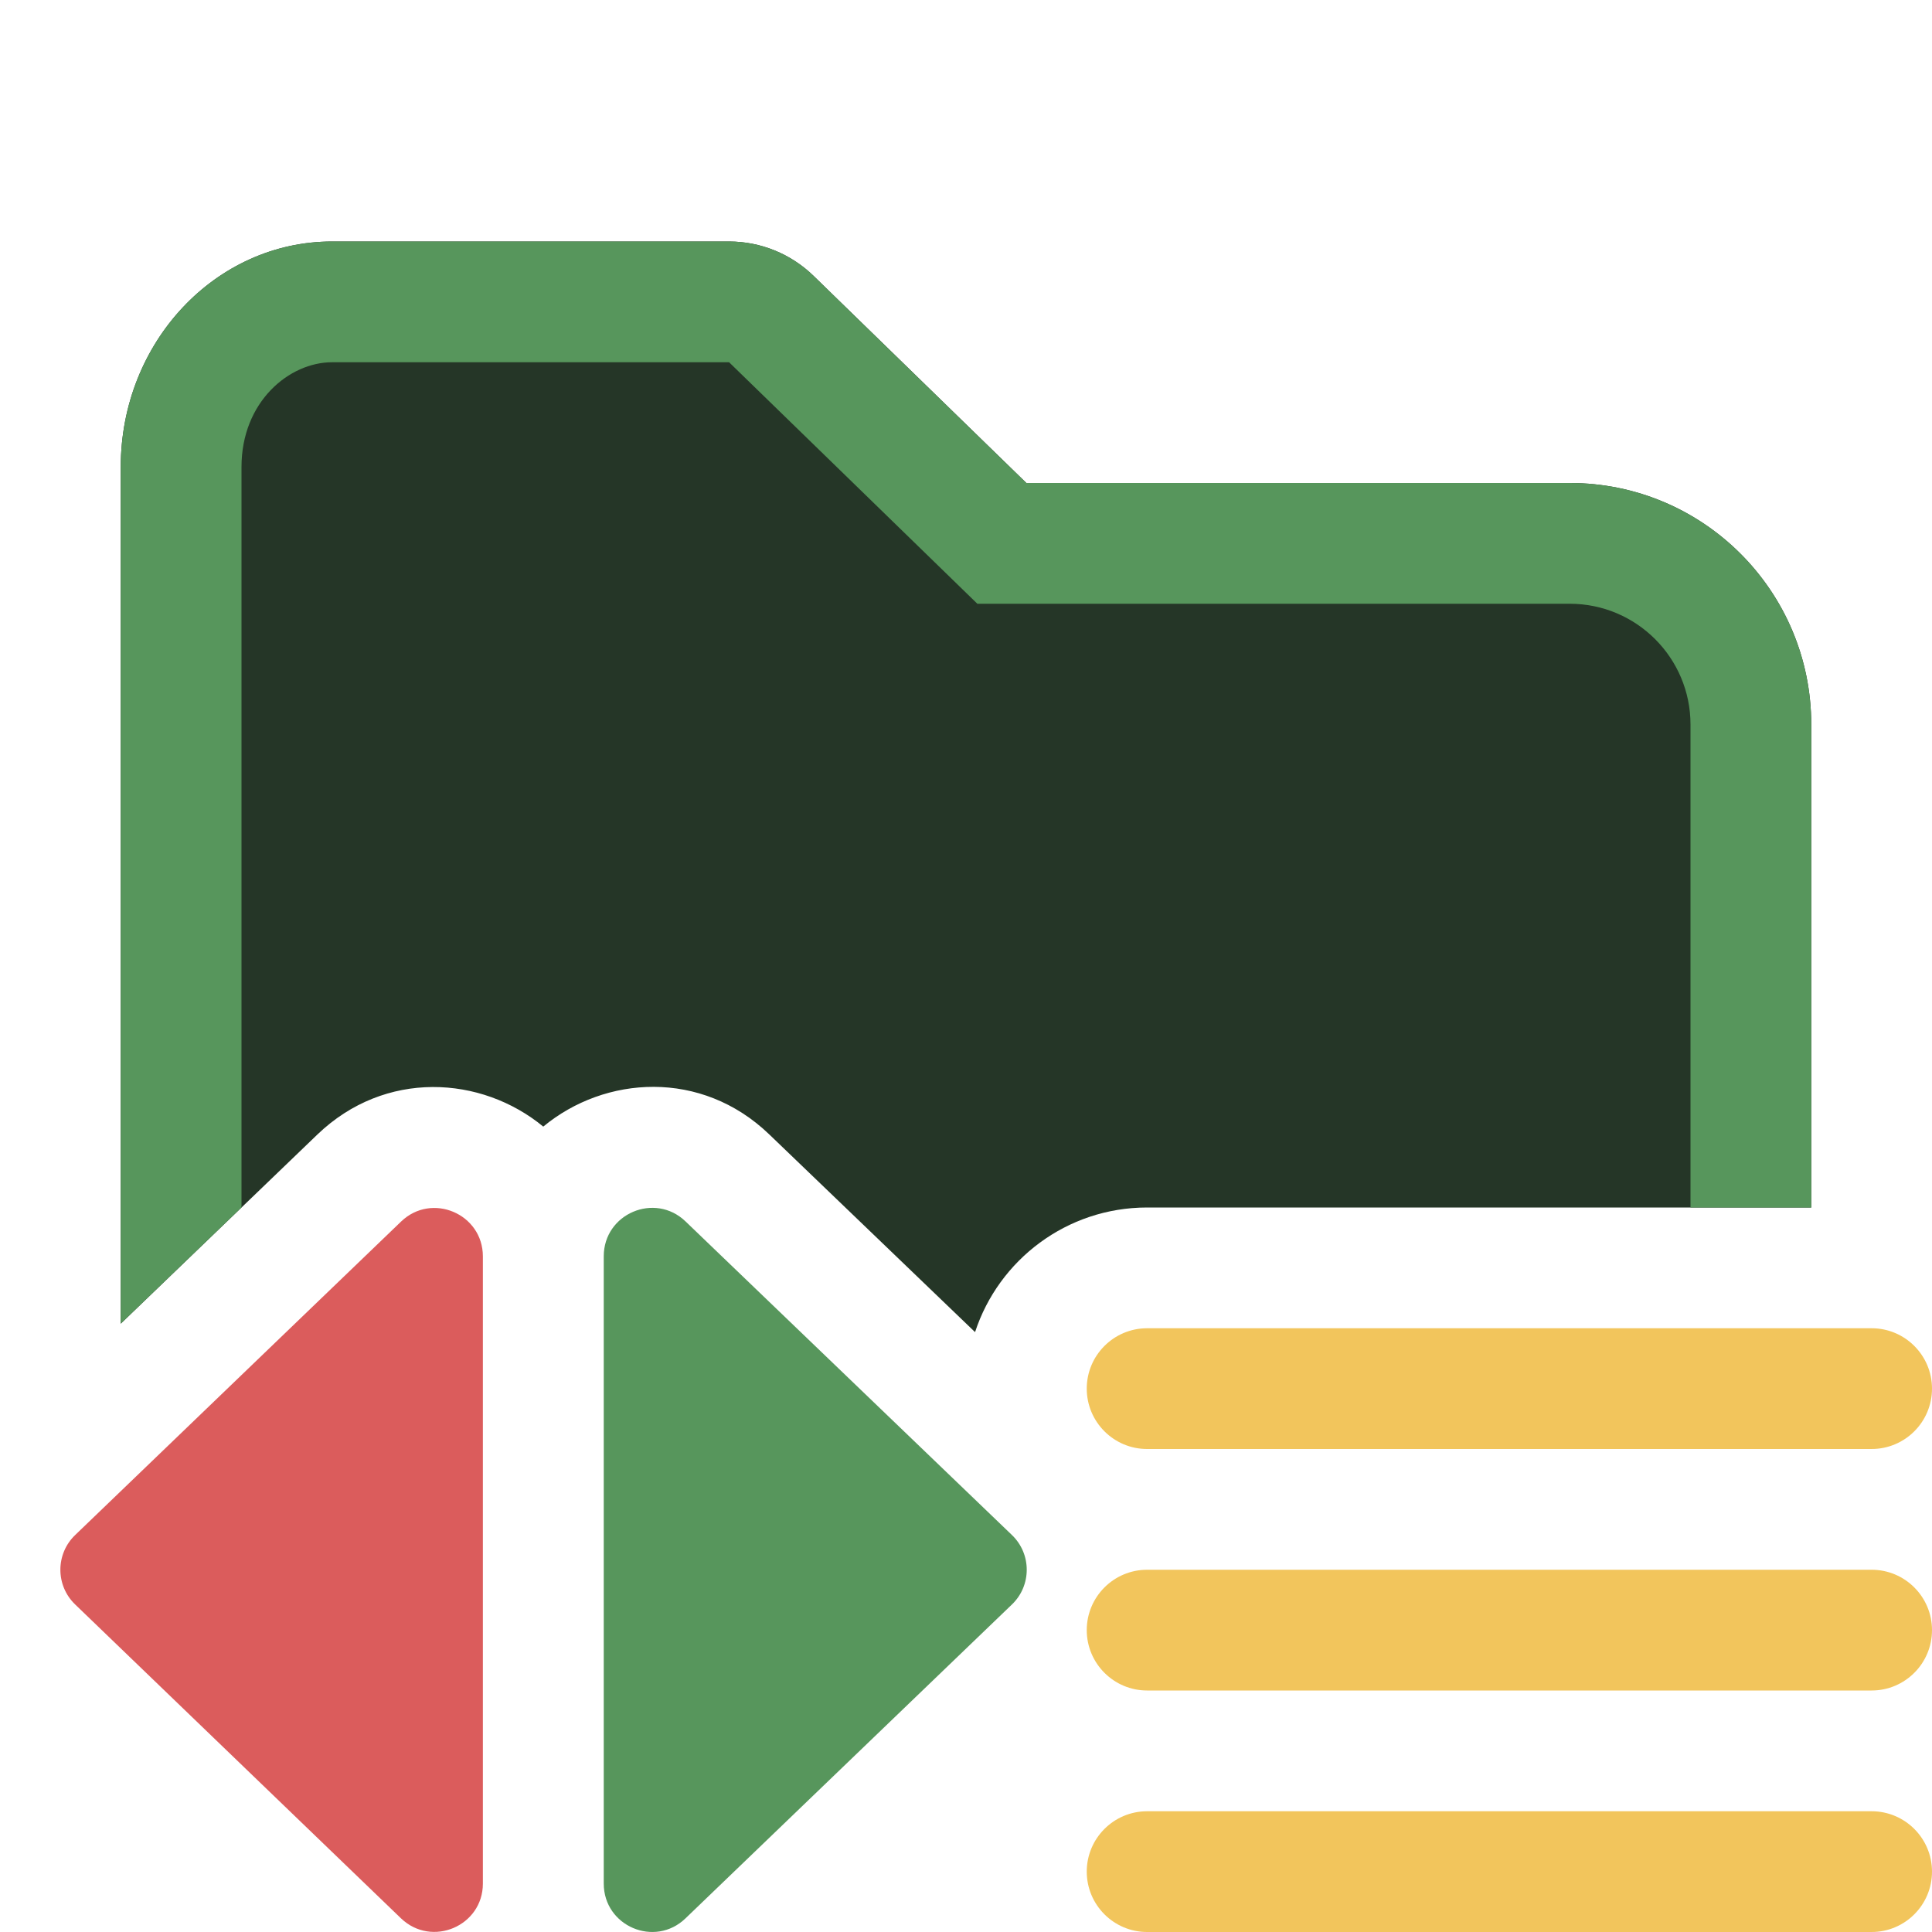 <svg width="16" height="16" viewBox="0 0 16 16" fill="none" xmlns="http://www.w3.org/2000/svg">
<path d="M2.75 2C1.784 2 1 2.836 1 3.867V10.962L2.628 9.396C3.19 8.856 3.987 8.908 4.499 9.33C5.01 8.907 5.808 8.854 6.37 9.394L8.075 11.032C8.271 10.433 8.835 10 9.5 10H15V6C15 4.895 14.105 4 13 4L8.5 4L6.736 2.283C6.549 2.102 6.299 2 6.038 2H2.75Z" fill="#253627"/>
<path fill-rule="evenodd" clip-rule="evenodd" d="M8.38 12.712C8.544 12.869 8.544 13.131 8.38 13.288L5.677 15.887C5.423 16.132 5 15.952 5 15.599L5 10.404C5 10.051 5.423 9.871 5.677 10.115L8.38 12.712Z" fill="#57965C"/>
<path fill-rule="evenodd" clip-rule="evenodd" d="M0.623 13.288C0.459 13.131 0.459 12.869 0.623 12.712L3.322 10.116C3.576 9.872 3.999 10.052 3.999 10.405V15.599C3.999 15.951 3.576 16.131 3.321 15.887L0.623 13.288Z" fill="#DB5C5C"/>
<path fill-rule="evenodd" clip-rule="evenodd" d="M9 11.5C9 11.224 9.224 11 9.5 11H15.5C15.776 11 16 11.224 16 11.5C16 11.776 15.776 12 15.5 12H9.5C9.224 12 9 11.776 9 11.5ZM9 13.5C9 13.224 9.224 13 9.5 13H15.5C15.776 13 16 13.224 16 13.5C16 13.776 15.776 14 15.5 14H9.5C9.224 14 9 13.776 9 13.5ZM9 15.5C9 15.224 9.224 15 9.5 15H15.5C15.776 15 16 15.224 16 15.5C16 15.776 15.776 16 15.5 16H9.5C9.224 16 9 15.776 9 15.5Z" fill="#F2C55C"/>
<path d="M8.094 5H13C13.552 5 14 5.448 14 6V10H15V6C15 4.895 14.105 4 13 4L8.5 4L6.736 2.283C6.549 2.102 6.299 2 6.038 2H2.75C1.784 2 1 2.836 1 3.867V10.962L2 10V3.867C2 3.326 2.396 3 2.75 3H6.038L8.094 5Z" fill="#57965C"/>
</svg>
